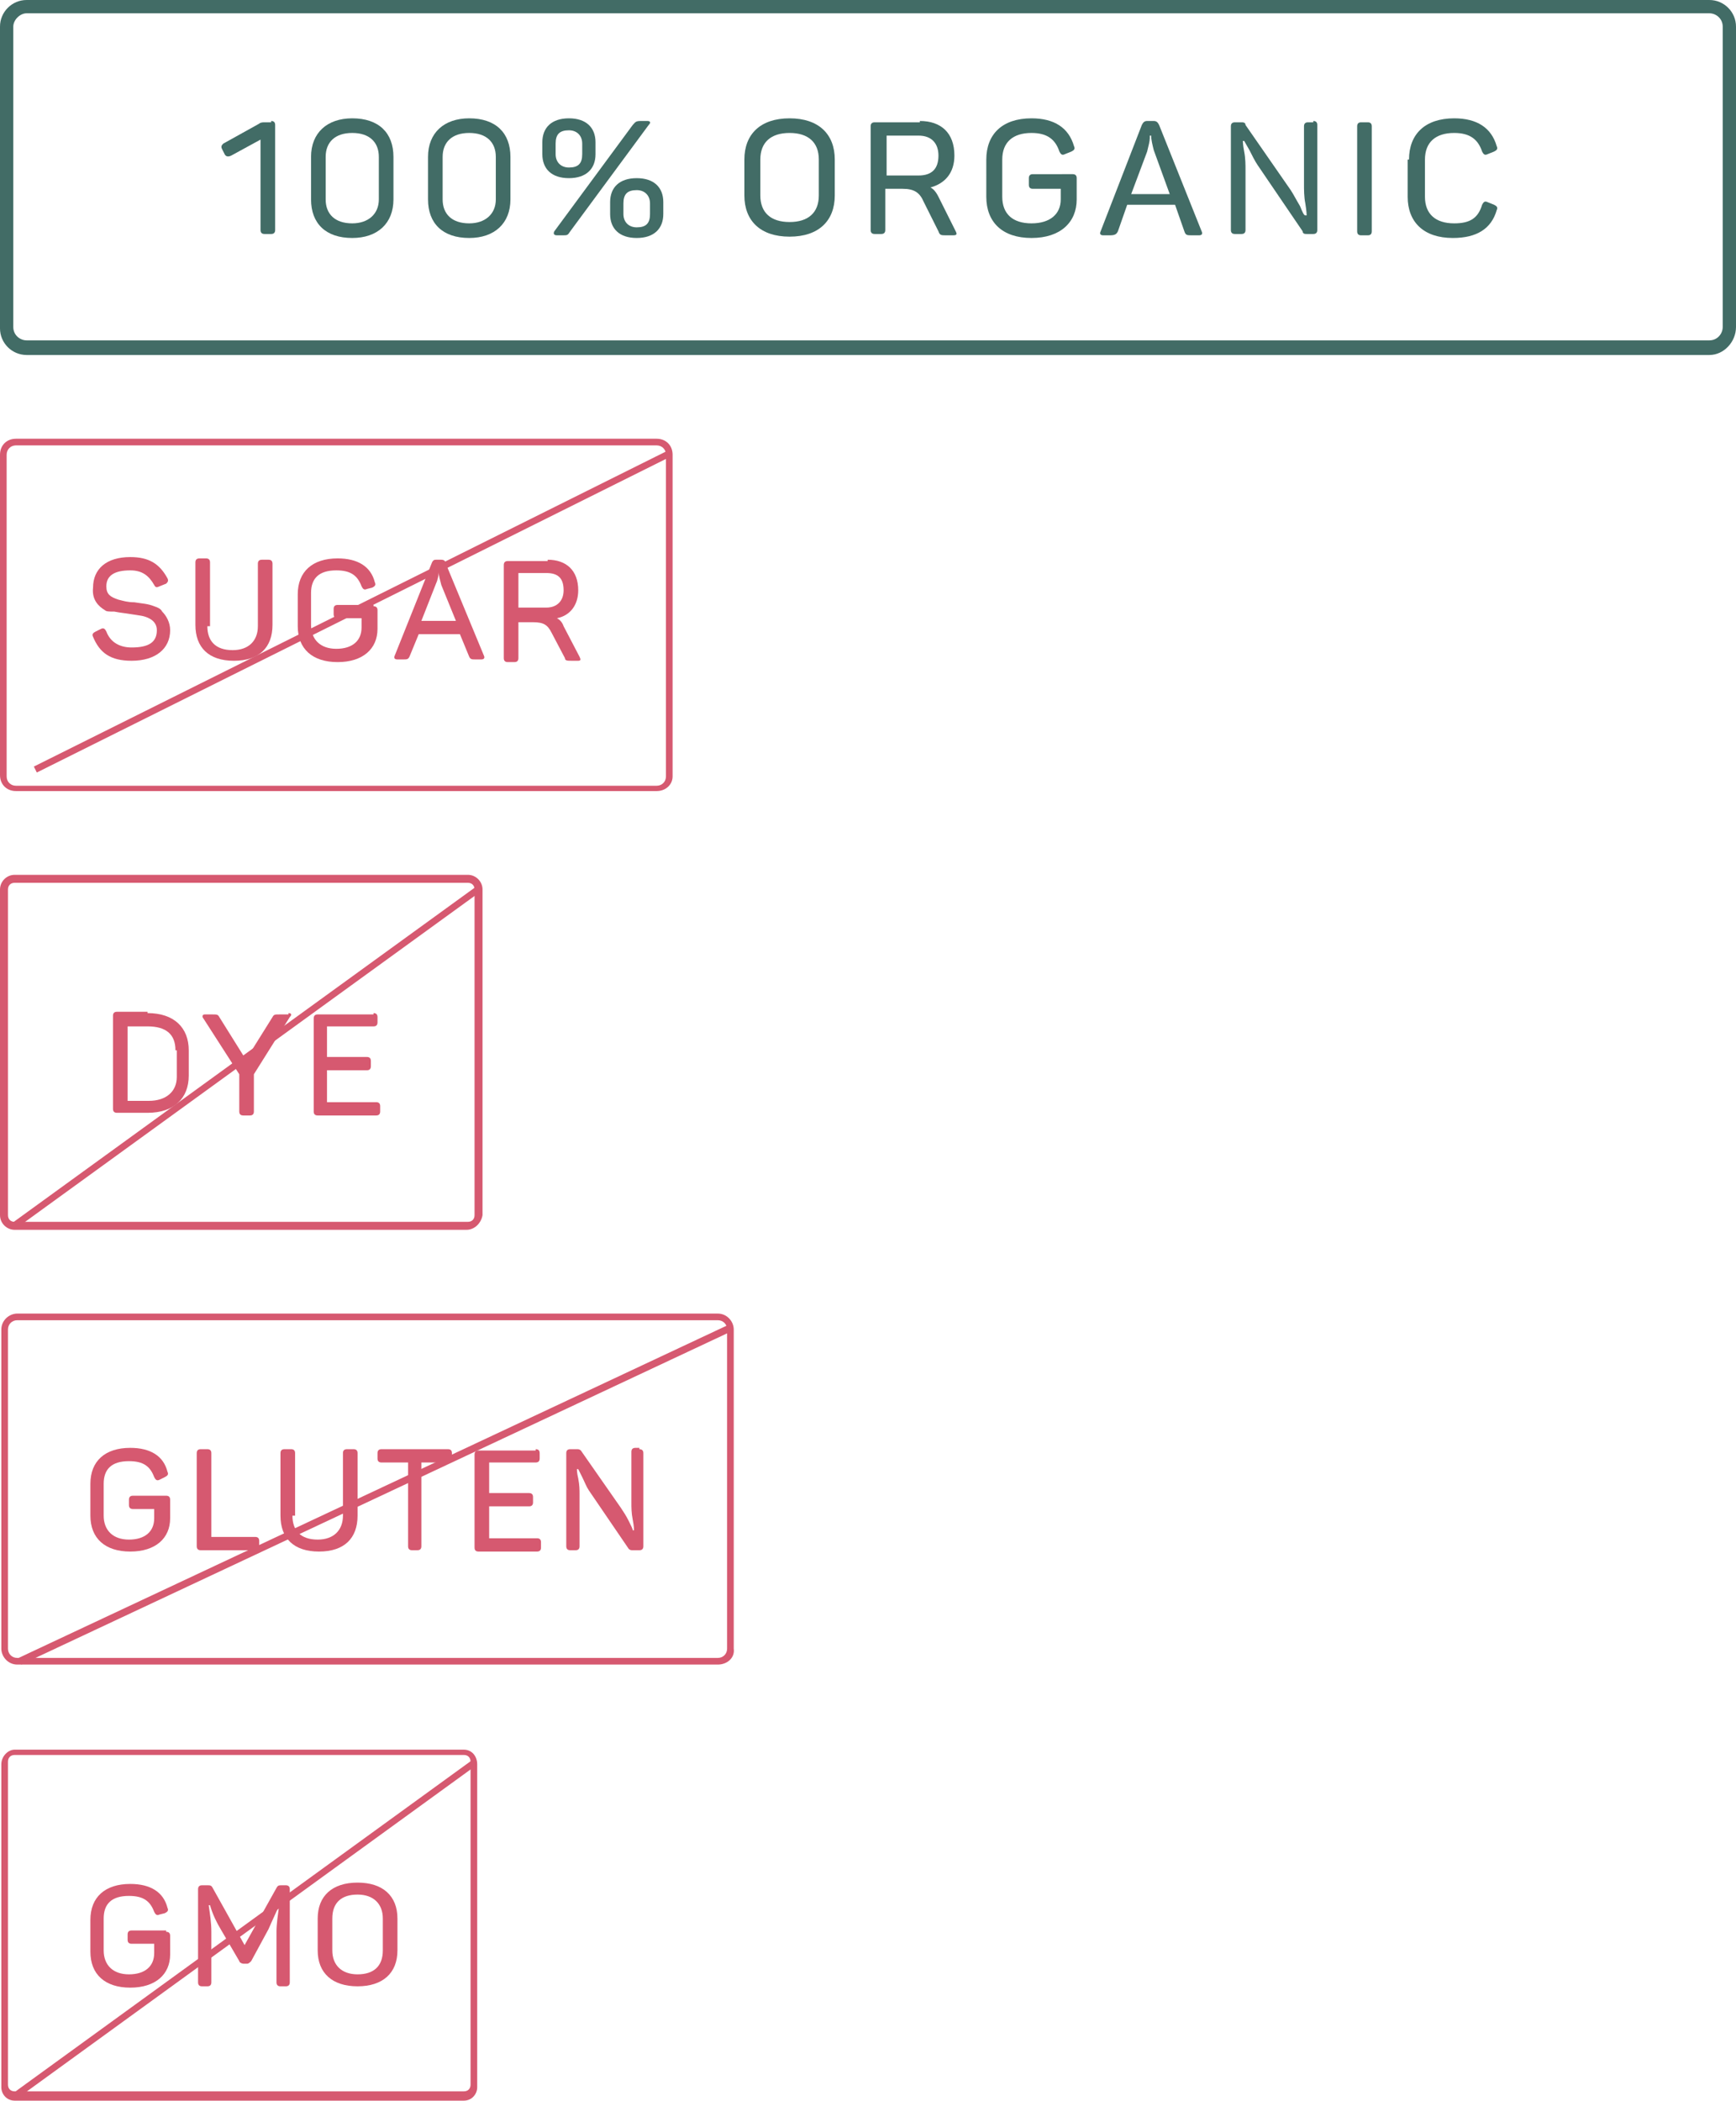 <?xml version="1.0" encoding="utf-8"?>
<!-- Generator: Adobe Illustrator 21.1.0, SVG Export Plug-In . SVG Version: 6.00 Build 0)  -->
<svg version="1.1" id="Слой_1" xmlns="http://www.w3.org/2000/svg" xmlns:xlink="http://www.w3.org/1999/xlink" x="0px" y="0px"
	 viewBox="0 0 130.6 158" style="enable-background:new 0 0 130.6 158;" xml:space="preserve">
<style type="text/css">
	.st0{clip-path:url(#SVGID_2_);fill:#426C66;}
	.st1{clip-path:url(#SVGID_2_);fill:#D65970;}
</style>
<g>
	<defs>
		<rect id="SVGID_1_" width="130.6" height="158"/>
	</defs>
	<clipPath id="SVGID_2_">
		<use xlink:href="#SVGID_1_"  style="overflow:visible;"/>
	</clipPath>
	<path class="st0" d="M128.6,26.7H2c-1.1,0-2-0.9-2-2V2c0-1.1,0.9-2,2-2h126.6c1.1,0,2,0.9,2,2v22.6
		C130.6,25.7,129.7,26.7,128.6,26.7 M2,1C1.5,1,1,1.5,1,2v22.6c0,0.6,0.5,1,1,1h126.6c0.6,0,1-0.5,1-1V2c0-0.6-0.5-1-1-1H2z"/>
	<path class="st0" d="M20.4,9.1c0.2,0,0.3,0.1,0.3,0.3v7.9c0,0.2-0.1,0.3-0.3,0.3h-0.5c-0.2,0-0.3-0.1-0.3-0.3v-6.8l-2.2,1.2
		c-0.2,0.1-0.4,0.1-0.5-0.1l-0.2-0.4c-0.1-0.2,0-0.3,0.1-0.4l2.7-1.5c0.1-0.1,0.3-0.1,0.4-0.1H20.4z"/>
	<path class="st0" d="M23.4,11.8c0-1.8,1.2-2.9,3.1-2.9c2,0,3.1,1.1,3.1,2.9V15c0,1.8-1.2,2.9-3.1,2.9c-2,0-3.1-1.1-3.1-2.9V11.8z
		 M28.5,11.8c0-1.1-0.7-1.8-2-1.8c-1.3,0-2,0.7-2,1.8V15c0,1.1,0.7,1.8,2,1.8c1.2,0,2-0.7,2-1.8V11.8z"/>
	<path class="st0" d="M32.2,11.8c0-1.8,1.2-2.9,3.1-2.9c2,0,3.1,1.1,3.1,2.9V15c0,1.8-1.2,2.9-3.1,2.9c-2,0-3.1-1.1-3.1-2.9V11.8z
		 M37.3,11.8c0-1.1-0.7-1.8-2-1.8c-1.3,0-2,0.7-2,1.8V15c0,1.1,0.7,1.8,2,1.8c1.2,0,2-0.7,2-1.8V11.8z"/>
	<path class="st0" d="M40.8,10.7c0-1.1,0.7-1.8,2-1.8c1.3,0,2,0.7,2,1.8v0.9c0,1.1-0.7,1.8-2,1.8c-1.3,0-2-0.7-2-1.8V10.7z
		 M43.8,10.8c0-0.6-0.4-1-1-1c-0.7,0-1,0.3-1,1v0.8c0,0.6,0.4,1,1,1c0.7,0,1-0.3,1-1V10.8z M48.7,9.1c0.2,0,0.3,0.1,0.1,0.3l-5.9,8
		c-0.2,0.3-0.2,0.3-0.6,0.3h-0.4c-0.2,0-0.3-0.1-0.2-0.3l5.9-8c0.2-0.2,0.2-0.3,0.6-0.3H48.7z M45.9,15.2c0-1.1,0.7-1.8,2-1.8
		c1.3,0,2,0.7,2,1.8v0.9c0,1.1-0.7,1.8-2,1.8c-1.3,0-2-0.7-2-1.8V15.2z M48.9,15.3c0-0.6-0.4-1-1-1c-0.7,0-1,0.3-1,1v0.8
		c0,0.6,0.4,1,1,1c0.7,0,1-0.3,1-1V15.3z"/>
	<path class="st0" d="M56,12c0-1.9,1.2-3.1,3.4-3.1c2.2,0,3.4,1.2,3.4,3.1v2.7c0,1.9-1.2,3.1-3.4,3.1c-2.2,0-3.4-1.2-3.4-3.1V12z
		 M61.6,12c0-1.3-0.8-2-2.2-2c-1.4,0-2.2,0.7-2.2,2v2.7c0,1.3,0.8,2,2.2,2c1.4,0,2.2-0.7,2.2-2V12z"/>
	<path class="st0" d="M69.2,9.1c1.6,0,2.6,0.9,2.6,2.6c0,1.3-0.7,2.1-1.8,2.4c0.2,0.1,0.4,0.3,0.6,0.7l1.3,2.6
		c0.1,0.2,0.1,0.3-0.2,0.3h-0.5c-0.4,0-0.5,0-0.6-0.3l-1.1-2.2c-0.3-0.7-0.7-1-1.6-1h-1.3v3.1c0,0.2-0.1,0.3-0.3,0.3h-0.5
		c-0.2,0-0.3-0.1-0.3-0.3V9.5c0-0.2,0.1-0.3,0.3-0.3H69.2z M69.1,10.2h-2.4v3h2.4c1,0,1.5-0.5,1.5-1.5
		C70.6,10.8,70.1,10.2,69.1,10.2"/>
	<path class="st0" d="M80.7,13.1c0.2,0,0.3,0.1,0.3,0.3V15c0,1.7-1.2,2.9-3.4,2.9c-2.2,0-3.4-1.2-3.4-3.1V12c0-1.9,1.2-3.1,3.4-3.1
		c1.7,0,2.8,0.7,3.2,2.1c0.1,0.2,0,0.3-0.2,0.4l-0.5,0.2c-0.2,0.1-0.3,0-0.4-0.2c-0.3-0.9-0.9-1.4-2.1-1.4c-1.4,0-2.2,0.7-2.2,2v2.8
		c0,1.3,0.8,2,2.2,2c1.4,0,2.2-0.7,2.2-1.8v-0.8h-2.1c-0.2,0-0.3-0.1-0.3-0.3v-0.5c0-0.2,0.1-0.3,0.3-0.3H80.7z"/>
	<path class="st0" d="M90.4,17.4c0.1,0.2,0,0.3-0.2,0.3h-0.5c-0.4,0-0.5,0-0.6-0.3l-0.7-2h-3.6l-0.7,2c-0.1,0.2-0.2,0.3-0.6,0.3H83
		c-0.2,0-0.3-0.1-0.2-0.3l3.1-8c0.1-0.2,0.2-0.3,0.4-0.3h0.5c0.2,0,0.3,0.1,0.4,0.3L90.4,17.4z M86.8,11.3c-0.1-0.4-0.2-0.8-0.2-1.1
		h-0.1l0,0.2c0,0.2-0.1,0.6-0.2,1l-1.2,3.2H88L86.8,11.3z"/>
	<path class="st0" d="M98.8,9.1c0.2,0,0.3,0.1,0.3,0.3v7.9c0,0.2-0.1,0.3-0.3,0.3h-0.5c-0.1,0-0.3,0-0.3-0.2l-3.4-5
		c-0.2-0.3-0.4-0.7-0.6-1.1l-0.4-0.7h-0.1c0,0,0,0.3,0.1,0.8c0.1,0.5,0.1,1,0.1,1.4v4.5c0,0.2-0.1,0.3-0.3,0.3h-0.5
		c-0.2,0-0.3-0.1-0.3-0.3V9.5c0-0.2,0.1-0.3,0.3-0.3h0.5c0.1,0,0.3,0,0.3,0.2l3.4,4.9c0.2,0.3,0.4,0.7,0.7,1.2
		c0.2,0.5,0.3,0.7,0.4,0.7h0.1c0,0,0-0.3-0.1-0.9c-0.1-0.5-0.1-1-0.1-1.5V9.5c0-0.2,0.1-0.3,0.3-0.3H98.8z"/>
	<path class="st0" d="M102.1,9.5c0-0.2,0.1-0.3,0.3-0.3h0.5c0.2,0,0.3,0.1,0.3,0.3v7.9c0,0.2-0.1,0.3-0.3,0.3h-0.5
		c-0.2,0-0.3-0.1-0.3-0.3V9.5z"/>
	<path class="st0" d="M106,12c0-1.9,1.2-3.1,3.4-3.1c1.7,0,2.8,0.7,3.2,2.1c0.1,0.2,0,0.3-0.2,0.4l-0.5,0.2c-0.2,0.1-0.3,0-0.4-0.2
		c-0.3-0.9-0.9-1.4-2.1-1.4c-1.4,0-2.2,0.7-2.2,2v2.8c0,1.3,0.8,2,2.2,2c1.2,0,1.8-0.4,2.1-1.4c0.1-0.2,0.2-0.3,0.4-0.2l0.5,0.2
		c0.2,0.1,0.3,0.2,0.2,0.4c-0.4,1.4-1.5,2.1-3.3,2.1c-2.2,0-3.4-1.2-3.4-3.1V12z"/>
	<path class="st1" d="M12.5,145.3c0.2,0,0.3,0.1,0.3,0.3v1.4c0,1.5-1.1,2.5-3,2.5c-1.9,0-3-1-3-2.7v-2.4c0-1.7,1.1-2.7,3-2.7
		c1.5,0,2.5,0.6,2.8,1.8c0.1,0.2,0,0.3-0.2,0.4l-0.4,0.1c-0.2,0.1-0.3,0-0.4-0.2c-0.3-0.8-0.8-1.2-1.9-1.2c-1.3,0-1.9,0.6-1.9,1.7
		v2.4c0,1.1,0.7,1.8,1.9,1.8c1.2,0,1.9-0.6,1.9-1.6v-0.7H9.9c-0.2,0-0.3-0.1-0.3-0.3v-0.4c0-0.2,0.1-0.3,0.3-0.3H12.5z"/>
	<path class="st1" d="M21.5,141.8c0.2,0,0.3,0.1,0.3,0.3v7c0,0.2-0.1,0.3-0.3,0.3h-0.4c-0.2,0-0.3-0.1-0.3-0.3v-3.8
		c0-0.6,0.1-1.2,0.2-2H21c-0.2,0.5-0.5,1.1-0.8,1.8l-1.3,2.4c-0.1,0.1-0.2,0.2-0.3,0.2h-0.3c-0.1,0-0.3-0.1-0.3-0.2l-1.4-2.4
		c-0.3-0.5-0.6-1.1-0.8-1.8h-0.1c0.1,0.7,0.2,1.3,0.2,2v3.8c0,0.2-0.1,0.3-0.3,0.3h-0.4c-0.2,0-0.3-0.1-0.3-0.3v-7
		c0-0.2,0.1-0.3,0.3-0.3h0.4c0.2,0,0.3,0,0.4,0.2l2.4,4.3l2.4-4.3c0.1-0.2,0.2-0.2,0.4-0.2H21.5z"/>
	<path class="st1" d="M23.9,144.3c0-1.7,1.1-2.7,3-2.7s3,1,3,2.7v2.4c0,1.7-1.1,2.7-3,2.7s-3-1-3-2.7V144.3z M28.8,144.3
		c0-1.1-0.7-1.8-1.9-1.8s-1.9,0.6-1.9,1.8v2.4c0,1.1,0.7,1.8,1.9,1.8s1.9-0.6,1.9-1.8V144.3z"/>
	<line class="st1" x1="35.7" y1="132.6" x2="1.1" y2="157.7"/>
	<polygon class="st1" points="1.2,157.9 0.9,157.5 35.5,132.4 35.8,132.8 	"/>
	<path class="st1" d="M34.9,158H1.1c-0.6,0-1-0.5-1-1v-24.3c0-0.6,0.5-1.1,1-1.1h33.8c0.6,0,1,0.5,1,1.1v24.3
		C35.9,157.5,35.5,158,34.9,158 M1.1,132c-0.3,0-0.5,0.2-0.5,0.5v24.3c0,0.3,0.2,0.5,0.5,0.5h33.8c0.3,0,0.5-0.2,0.5-0.5v-24.3
		c0-0.3-0.2-0.5-0.5-0.5H1.1z"/>
	<line class="st1" x1="35.9" y1="66.9" x2="1.1" y2="92.2"/>
	<polygon class="st1" points="1.2,92.4 0.9,92 35.8,66.7 36.1,67.1 	"/>
	<path class="st1" d="M35.1,92.5H1.1C0.5,92.5,0,92,0,91.4V66.9c0-0.6,0.5-1.1,1.1-1.1h34.1c0.6,0,1.1,0.5,1.1,1.1v24.5
		C36.2,92,35.7,92.5,35.1,92.5 M1.1,66.4c-0.3,0-0.5,0.2-0.5,0.5v24.5c0,0.3,0.2,0.5,0.5,0.5h34.1c0.3,0,0.5-0.2,0.5-0.5V66.9
		c0-0.3-0.2-0.5-0.5-0.5H1.1z"/>
	<line class="st1" x1="55" y1="99.8" x2="1.5" y2="125"/>
	<polygon class="st1" points="1.6,125.2 1.4,124.7 54.9,99.6 55.1,100.1 	"/>
	<path class="st1" d="M54,125.2H1.3c-0.7,0-1.2-0.6-1.2-1.2V100c0-0.7,0.6-1.2,1.2-1.2H54c0.7,0,1.2,0.6,1.2,1.2V124
		C55.3,124.7,54.7,125.2,54,125.2 M1.3,99.3c-0.4,0-0.7,0.3-0.7,0.7V124c0,0.4,0.3,0.7,0.7,0.7H54c0.4,0,0.7-0.3,0.7-0.7V100
		c0-0.4-0.3-0.7-0.7-0.7H1.3z"/>
	<path class="st1" d="M11.1,76.2c2,0,3.1,1.1,3.1,2.8v1.9c0,1.7-1.1,2.8-3.1,2.8H8.8c-0.2,0-0.3-0.1-0.3-0.3v-7
		c0-0.2,0.1-0.3,0.3-0.3H11.1z M13.2,79c0-1.2-0.7-1.8-2.1-1.8H9.6v5.6h1.6c1.3,0,2.1-0.7,2.1-1.8V79z"/>
	<path class="st1" d="M21.7,76.2c0.2,0,0.3,0.1,0.1,0.3l-2.7,4.3v2.8c0,0.2-0.1,0.3-0.3,0.3h-0.5c-0.2,0-0.3-0.1-0.3-0.3v-2.8
		l-2.7-4.2c-0.1-0.1-0.1-0.3,0.1-0.3h0.6c0.3,0,0.4,0,0.5,0.2l2,3.2l2-3.2c0.1-0.2,0.2-0.2,0.5-0.2H21.7z"/>
	<path class="st1" d="M28.1,76.2c0.2,0,0.3,0.1,0.3,0.3v0.4c0,0.2-0.1,0.3-0.3,0.3h-3.5v2.3h3c0.2,0,0.3,0.1,0.3,0.3v0.4
		c0,0.2-0.1,0.3-0.3,0.3h-3v2.4h3.7c0.2,0,0.3,0.1,0.3,0.3v0.4c0,0.2-0.1,0.3-0.3,0.3h-4.4c-0.2,0-0.3-0.1-0.3-0.3v-7
		c0-0.2,0.1-0.3,0.3-0.3H28.1z"/>
	<path class="st1" d="M12.5,112.5c0.2,0,0.3,0.1,0.3,0.3v1.4c0,1.5-1.1,2.5-3,2.5c-1.9,0-3-1-3-2.7v-2.4c0-1.7,1.1-2.7,3-2.7
		c1.5,0,2.5,0.6,2.8,1.8c0.1,0.2,0,0.3-0.2,0.4l-0.4,0.2c-0.2,0.1-0.3,0-0.4-0.2c-0.3-0.8-0.8-1.2-1.9-1.2c-1.3,0-1.9,0.6-1.9,1.7
		v2.4c0,1.1,0.7,1.8,1.9,1.8c1.2,0,1.9-0.6,1.9-1.6v-0.7H10c-0.2,0-0.3-0.1-0.3-0.3v-0.4c0-0.2,0.1-0.3,0.3-0.3H12.5z"/>
	<path class="st1" d="M15.6,109c0.2,0,0.3,0.1,0.3,0.3v6.3h3.3c0.2,0,0.3,0.1,0.3,0.3v0.4c0,0.2-0.1,0.3-0.3,0.3h-4.1
		c-0.2,0-0.3-0.1-0.3-0.3v-7c0-0.2,0.1-0.3,0.3-0.3H15.6z"/>
	<path class="st1" d="M22,114c0,1.1,0.6,1.8,1.9,1.8c1.2,0,1.9-0.7,1.9-1.8v-4.7c0-0.2,0.1-0.3,0.3-0.3h0.5c0.2,0,0.3,0.1,0.3,0.3
		v4.7c0,1.7-1,2.7-2.9,2.7c-1.9,0-2.9-1-2.9-2.7v-4.7c0-0.2,0.1-0.3,0.3-0.3h0.5c0.2,0,0.3,0.1,0.3,0.3V114z"/>
	<path class="st1" d="M33.7,109c0.2,0,0.3,0.1,0.3,0.3v0.4c0,0.2-0.1,0.3-0.3,0.3h-2v6.3c0,0.2-0.1,0.3-0.3,0.3H31
		c-0.2,0-0.3-0.1-0.3-0.3V110h-2c-0.2,0-0.3-0.1-0.3-0.3v-0.4c0-0.2,0.1-0.3,0.3-0.3H33.7z"/>
	<path class="st1" d="M40.3,109c0.2,0,0.3,0.1,0.3,0.3v0.4c0,0.2-0.1,0.3-0.3,0.3h-3.5v2.3h3c0.2,0,0.3,0.1,0.3,0.3v0.4
		c0,0.2-0.1,0.3-0.3,0.3h-3v2.4h3.6c0.2,0,0.3,0.1,0.3,0.3v0.4c0,0.2-0.1,0.3-0.3,0.3H36c-0.2,0-0.3-0.1-0.3-0.3v-7
		c0-0.2,0.1-0.3,0.3-0.3H40.3z"/>
	<path class="st1" d="M48.1,109c0.2,0,0.3,0.1,0.3,0.3v7c0,0.2-0.1,0.3-0.3,0.3h-0.5c-0.1,0-0.2,0-0.3-0.1l-3-4.4
		c-0.2-0.3-0.3-0.6-0.5-1l-0.3-0.6h-0.1c0,0,0,0.3,0.1,0.7c0.1,0.5,0.1,0.9,0.1,1.2v3.9c0,0.2-0.1,0.3-0.3,0.3h-0.4
		c-0.2,0-0.3-0.1-0.3-0.3v-7c0-0.2,0.1-0.3,0.3-0.3h0.5c0.1,0,0.2,0,0.3,0.1l3,4.3c0.2,0.3,0.4,0.6,0.6,1c0.2,0.4,0.3,0.6,0.3,0.7
		h0.1c0,0,0-0.3-0.1-0.8c-0.1-0.5-0.1-0.9-0.1-1.3v-3.8c0-0.2,0.1-0.3,0.3-0.3H48.1z"/>
	<path class="st1" d="M9.8,41.9c1.4,0,2.2,0.5,2.8,1.6c0.1,0.2,0,0.3-0.1,0.4L12,44.1c-0.2,0.1-0.3,0.1-0.4-0.1
		c-0.4-0.7-0.9-1.1-1.8-1.1c-1.2,0-1.8,0.4-1.8,1.2c0,0.6,0.3,0.8,0.9,1c0.4,0.1,0.7,0.2,1.2,0.2c0.6,0.1,1,0.1,1.5,0.3
		c0.3,0.1,0.5,0.2,0.6,0.4c0.3,0.3,0.6,0.8,0.6,1.4c0,1.4-1.1,2.3-2.9,2.3c-1.6,0-2.4-0.6-2.9-1.8c-0.1-0.2,0-0.3,0.2-0.4l0.4-0.2
		c0.2-0.1,0.3,0,0.4,0.2c0.3,0.8,1,1.2,1.9,1.2c1.3,0,1.9-0.4,1.9-1.3c0-0.4-0.2-0.7-0.6-0.9c-0.4-0.2-0.7-0.2-1.3-0.3
		c-0.6-0.1-0.8-0.1-1.3-0.2C8.2,46,8,46,7.9,45.9c-0.5-0.3-1-0.8-0.9-1.7C7,42.8,8,41.9,9.8,41.9"/>
	<path class="st1" d="M15.6,47.1c0,1.1,0.6,1.8,1.9,1.8c1.2,0,1.9-0.7,1.9-1.8v-4.7c0-0.2,0.1-0.3,0.3-0.3h0.5
		c0.2,0,0.3,0.1,0.3,0.3V47c0,1.7-1,2.7-2.9,2.7c-1.9,0-2.9-1-2.9-2.7v-4.7c0-0.2,0.1-0.3,0.3-0.3h0.5c0.2,0,0.3,0.1,0.3,0.3V47.1z"
		/>
	<path class="st1" d="M28.1,45.6c0.2,0,0.3,0.1,0.3,0.3v1.4c0,1.5-1.1,2.5-3,2.5c-1.9,0-3-1-3-2.7v-2.4c0-1.7,1.1-2.7,3-2.7
		c1.5,0,2.5,0.6,2.8,1.8c0.1,0.2,0,0.3-0.2,0.4l-0.4,0.1c-0.2,0.1-0.3,0-0.4-0.2c-0.3-0.8-0.8-1.2-1.9-1.2c-1.3,0-1.9,0.6-1.9,1.7
		v2.4c0,1.1,0.7,1.8,1.9,1.8c1.2,0,1.9-0.6,1.9-1.6v-0.7h-1.8c-0.2,0-0.3-0.1-0.3-0.3v-0.4c0-0.2,0.1-0.3,0.3-0.3H28.1z"/>
	<path class="st1" d="M36.4,49.3c0.1,0.2,0,0.3-0.2,0.3h-0.4c-0.3,0-0.4,0-0.5-0.2l-0.7-1.7h-3.1l-0.7,1.7c-0.1,0.2-0.2,0.2-0.5,0.2
		h-0.4c-0.2,0-0.3-0.1-0.2-0.3l2.8-7c0.1-0.2,0.2-0.2,0.3-0.2h0.4c0.2,0,0.3,0.1,0.3,0.2L36.4,49.3z M33.2,44
		c-0.1-0.4-0.2-0.7-0.2-1H33l0,0.1c0,0.2-0.1,0.6-0.2,0.8l-1.1,2.8h2.6L33.2,44z"/>
	<path class="st1" d="M41.2,42.1c1.4,0,2.3,0.8,2.3,2.3c0,1.1-0.6,1.9-1.6,2.1c0.2,0.1,0.4,0.3,0.5,0.6l1.2,2.3
		c0.1,0.2,0.1,0.3-0.1,0.3H43c-0.3,0-0.5,0-0.5-0.2l-1-1.9c-0.3-0.6-0.6-0.8-1.4-0.8H39v2.7c0,0.2-0.1,0.3-0.3,0.3h-0.5
		c-0.2,0-0.3-0.1-0.3-0.3v-7c0-0.2,0.1-0.3,0.3-0.3H41.2z M41.1,43.1H39v2.6h2.1c0.8,0,1.3-0.5,1.3-1.3C42.4,43.5,42,43.1,41.1,43.1
		"/>
	<line class="st1" x1="50.4" y1="34.2" x2="0.5" y2="59"/>
	
		<rect x="-2.4" y="46.3" transform="matrix(0.895 -0.446 0.446 0.895 -18.103 16.218)" class="st1" width="55.7" height="0.5"/>
	<path class="st1" d="M49.4,59.5H1.2C0.5,59.5,0,59,0,58.3V34.2C0,33.5,0.5,33,1.2,33h48.2c0.7,0,1.2,0.5,1.2,1.2v24.2
		C50.6,59,50.1,59.5,49.4,59.5 M1.2,33.5c-0.4,0-0.7,0.3-0.7,0.7v24.2c0,0.4,0.3,0.7,0.7,0.7h48.2c0.4,0,0.7-0.3,0.7-0.7V34.2
		c0-0.4-0.3-0.7-0.7-0.7H1.2z"/>
</g>
</svg>
